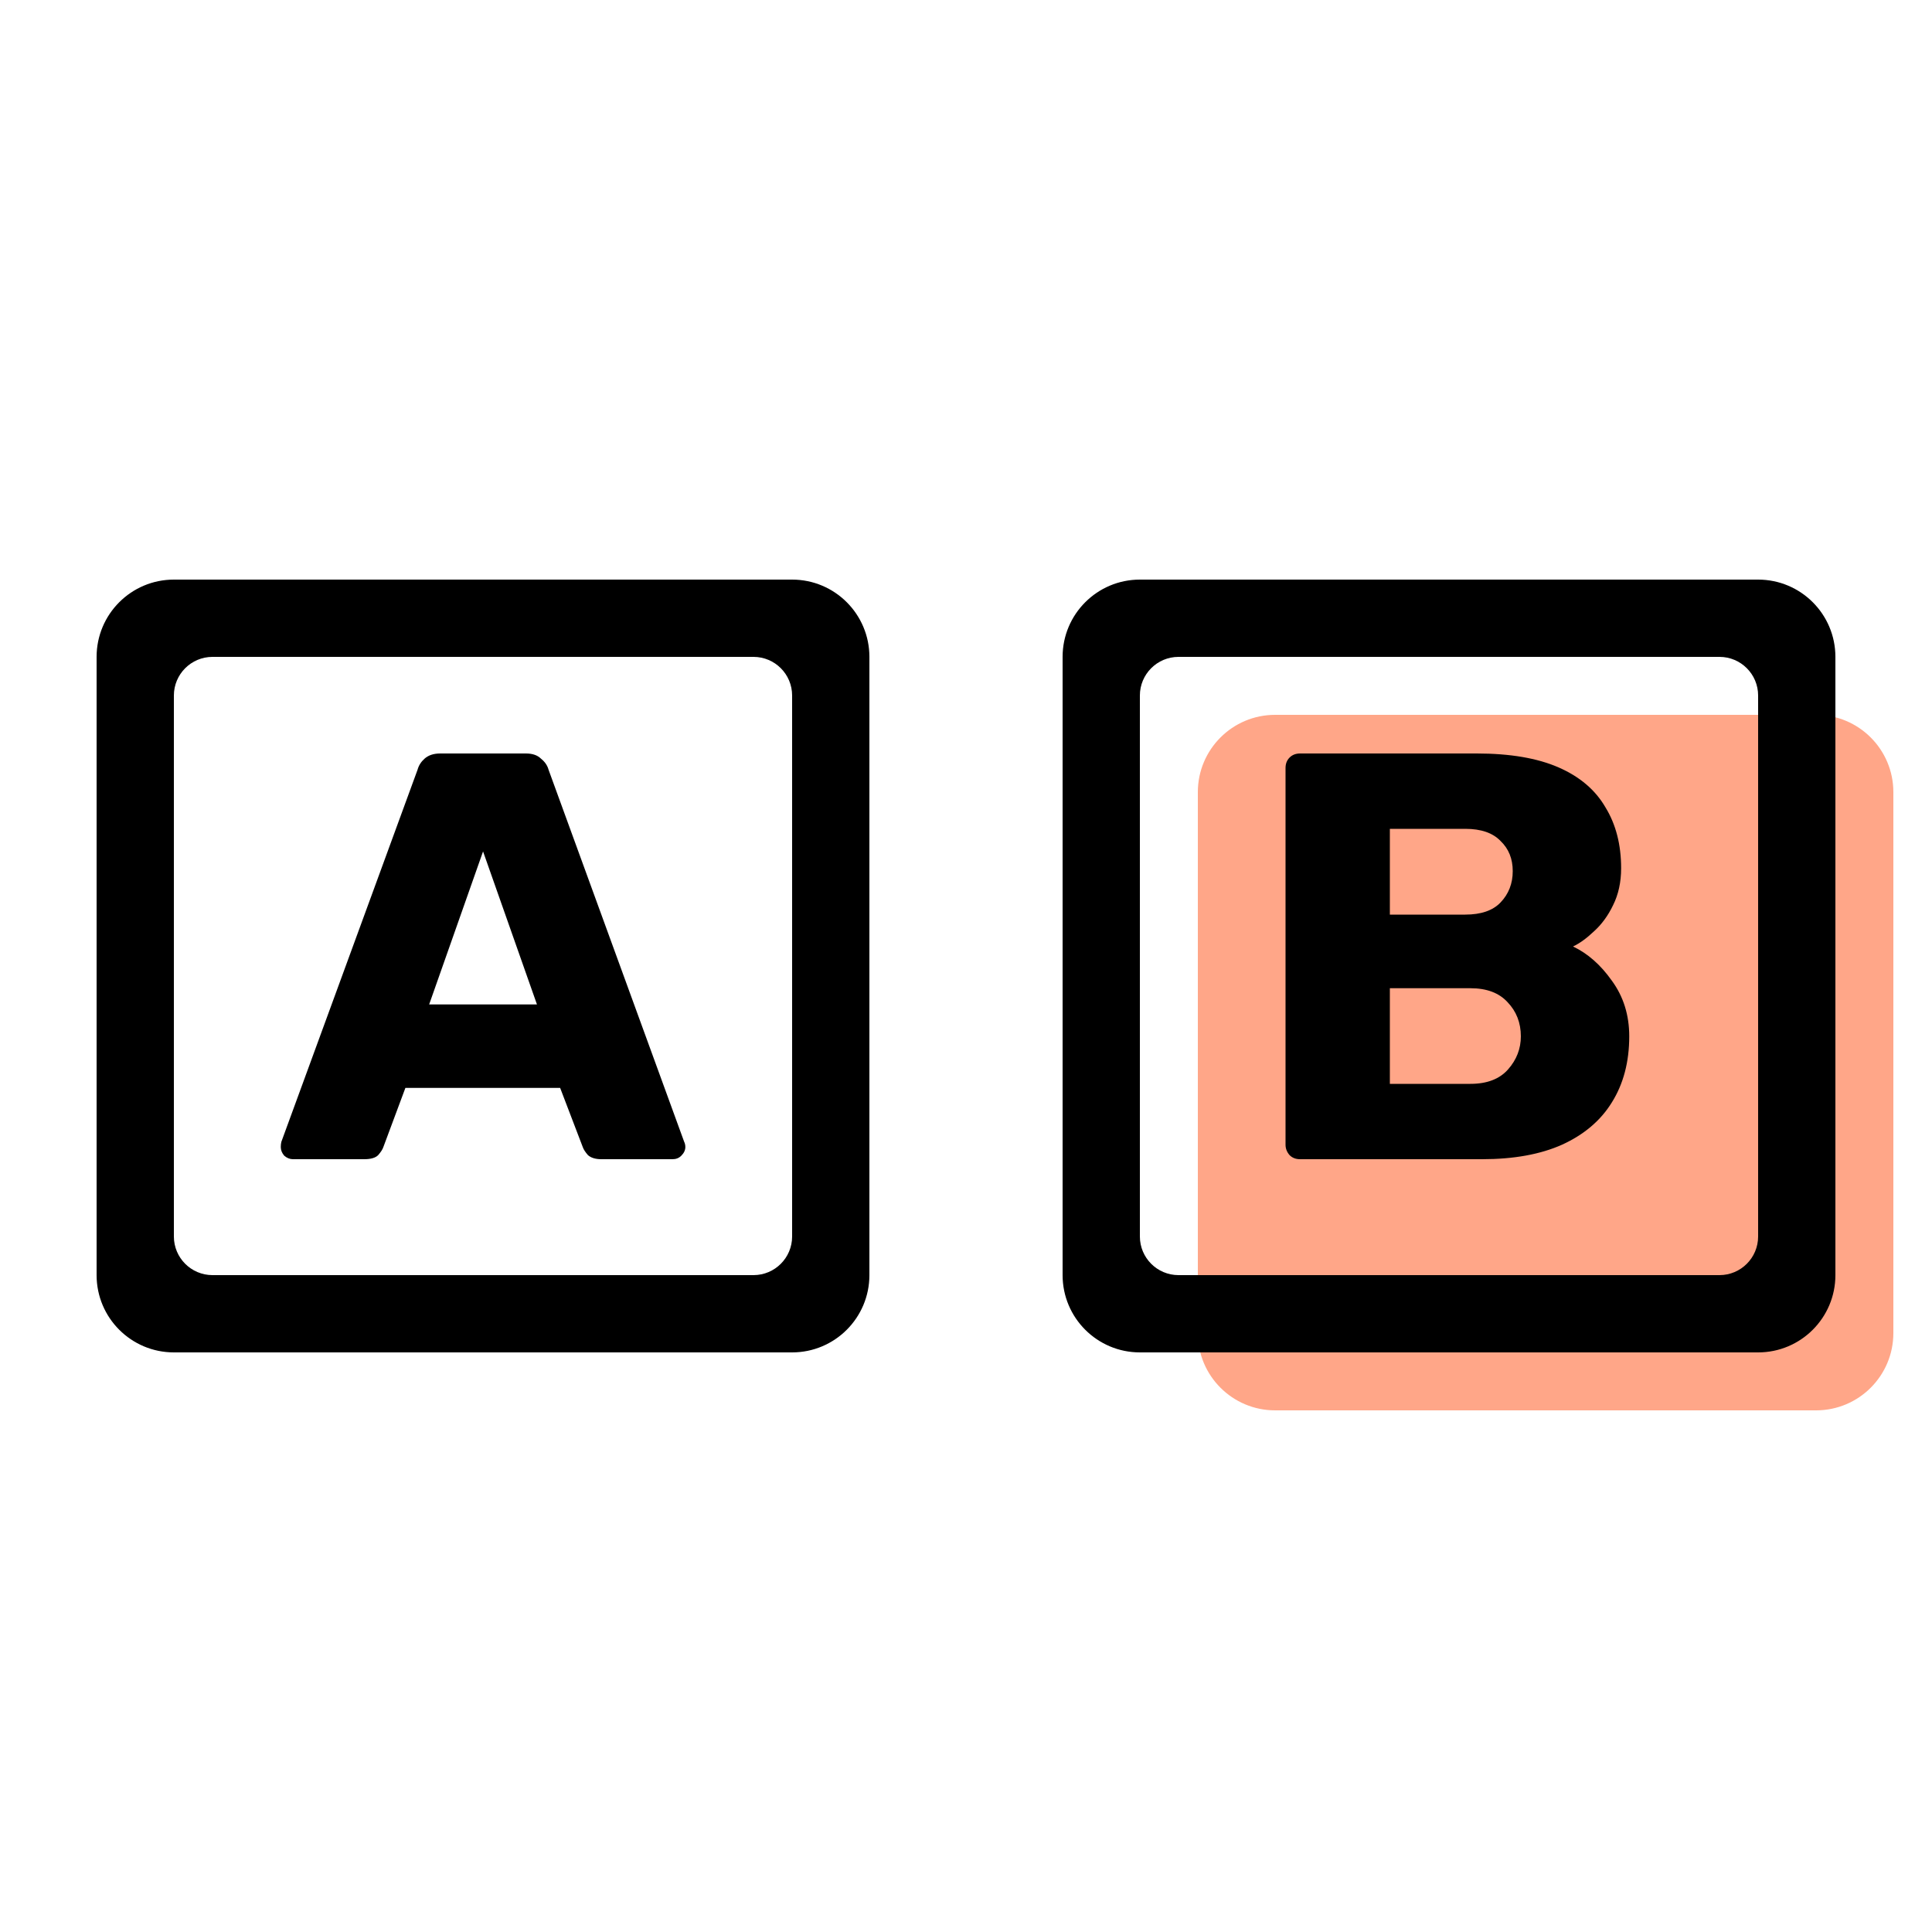 <svg width="100" height="100" viewBox="0 0 100 100"  xmlns="http://www.w3.org/2000/svg">
<path d="M62 41C62 38.791 63.791 37 66 37H94C96.209 37 98 38.791 98 41V69C98 71.209 96.209 73 94 73H66C63.791 73 62 71.209 62 69V41Z" fill="#FFA688"/>
<path fill-rule="evenodd" clip-rule="evenodd" d="M66.749 59.79C66.889 59.93 67.069 60 67.289 60H76.709C78.349 60 79.729 59.75 80.849 59.25C81.989 58.73 82.849 58 83.429 57.06C84.029 56.1 84.329 54.96 84.329 53.64C84.329 52.54 84.029 51.58 83.429 50.76C82.849 49.94 82.179 49.35 81.419 48.99C81.759 48.83 82.119 48.57 82.499 48.21C82.899 47.85 83.229 47.4 83.489 46.86C83.769 46.3 83.909 45.66 83.909 44.94C83.909 43.72 83.639 42.67 83.099 41.79C82.579 40.89 81.769 40.2 80.669 39.72C79.569 39.24 78.159 39 76.439 39H67.289C67.069 39 66.889 39.07 66.749 39.21C66.609 39.35 66.539 39.53 66.539 39.75V59.25C66.539 59.45 66.609 59.63 66.749 59.79ZM76.109 56.1H71.939V51.15H76.109C76.949 51.15 77.589 51.39 78.029 51.87C78.489 52.35 78.719 52.94 78.719 53.64C78.719 54.28 78.499 54.85 78.059 55.35C77.619 55.85 76.969 56.1 76.109 56.1ZM75.839 47.34H71.939V42.9H75.839C76.659 42.9 77.269 43.11 77.669 43.53C78.089 43.93 78.299 44.45 78.299 45.09C78.299 45.73 78.089 46.27 77.669 46.71C77.269 47.13 76.659 47.34 75.839 47.34Z"/>
<path fill-rule="evenodd" clip-rule="evenodd" d="M55 34C55 31.791 56.791 30 59 30H91C93.209 30 95 31.791 95 34V66C95 68.209 93.209 70 91 70H59C56.791 70 55 68.209 55 66V34ZM89 34C90.105 34 91 34.895 91 36V64C91 65.105 90.105 66 89 66H61C59.895 66 59 65.105 59 64V36C59 34.895 59.895 34 61 34H89Z"/>
<path fill-rule="evenodd" clip-rule="evenodd" d="M14.713 59.82C14.853 59.94 15.003 60 15.163 60H18.853C19.193 60 19.433 59.93 19.573 59.79C19.713 59.63 19.803 59.49 19.843 59.37L20.983 56.31H28.993L30.163 59.37C30.203 59.49 30.293 59.63 30.433 59.79C30.593 59.93 30.823 60 31.123 60H34.813C34.993 60 35.143 59.94 35.263 59.82C35.403 59.68 35.473 59.53 35.473 59.37C35.473 59.27 35.453 59.18 35.413 59.1L28.393 39.84C28.333 39.62 28.203 39.43 28.003 39.27C27.823 39.09 27.563 39 27.223 39H22.783C22.443 39 22.173 39.09 21.973 39.27C21.793 39.43 21.673 39.62 21.613 39.84L14.563 59.1C14.543 59.18 14.533 59.27 14.533 59.37C14.533 59.53 14.593 59.68 14.713 59.82ZM25.003 44.07L27.793 51.99H22.213L25.003 44.07Z"/>
<path fill-rule="evenodd" clip-rule="evenodd" d="M5 34C5 31.791 6.791 30 9 30H41C43.209 30 45 31.791 45 34V66C45 68.209 43.209 70 41 70H9C6.791 70 5 68.209 5 66V34ZM39 34C40.105 34 41 34.895 41 36V64C41 65.105 40.105 66 39 66H11C9.895 66 9 65.105 9 64V36C9 34.895 9.895 34 11 34H39Z"/>
</svg>
